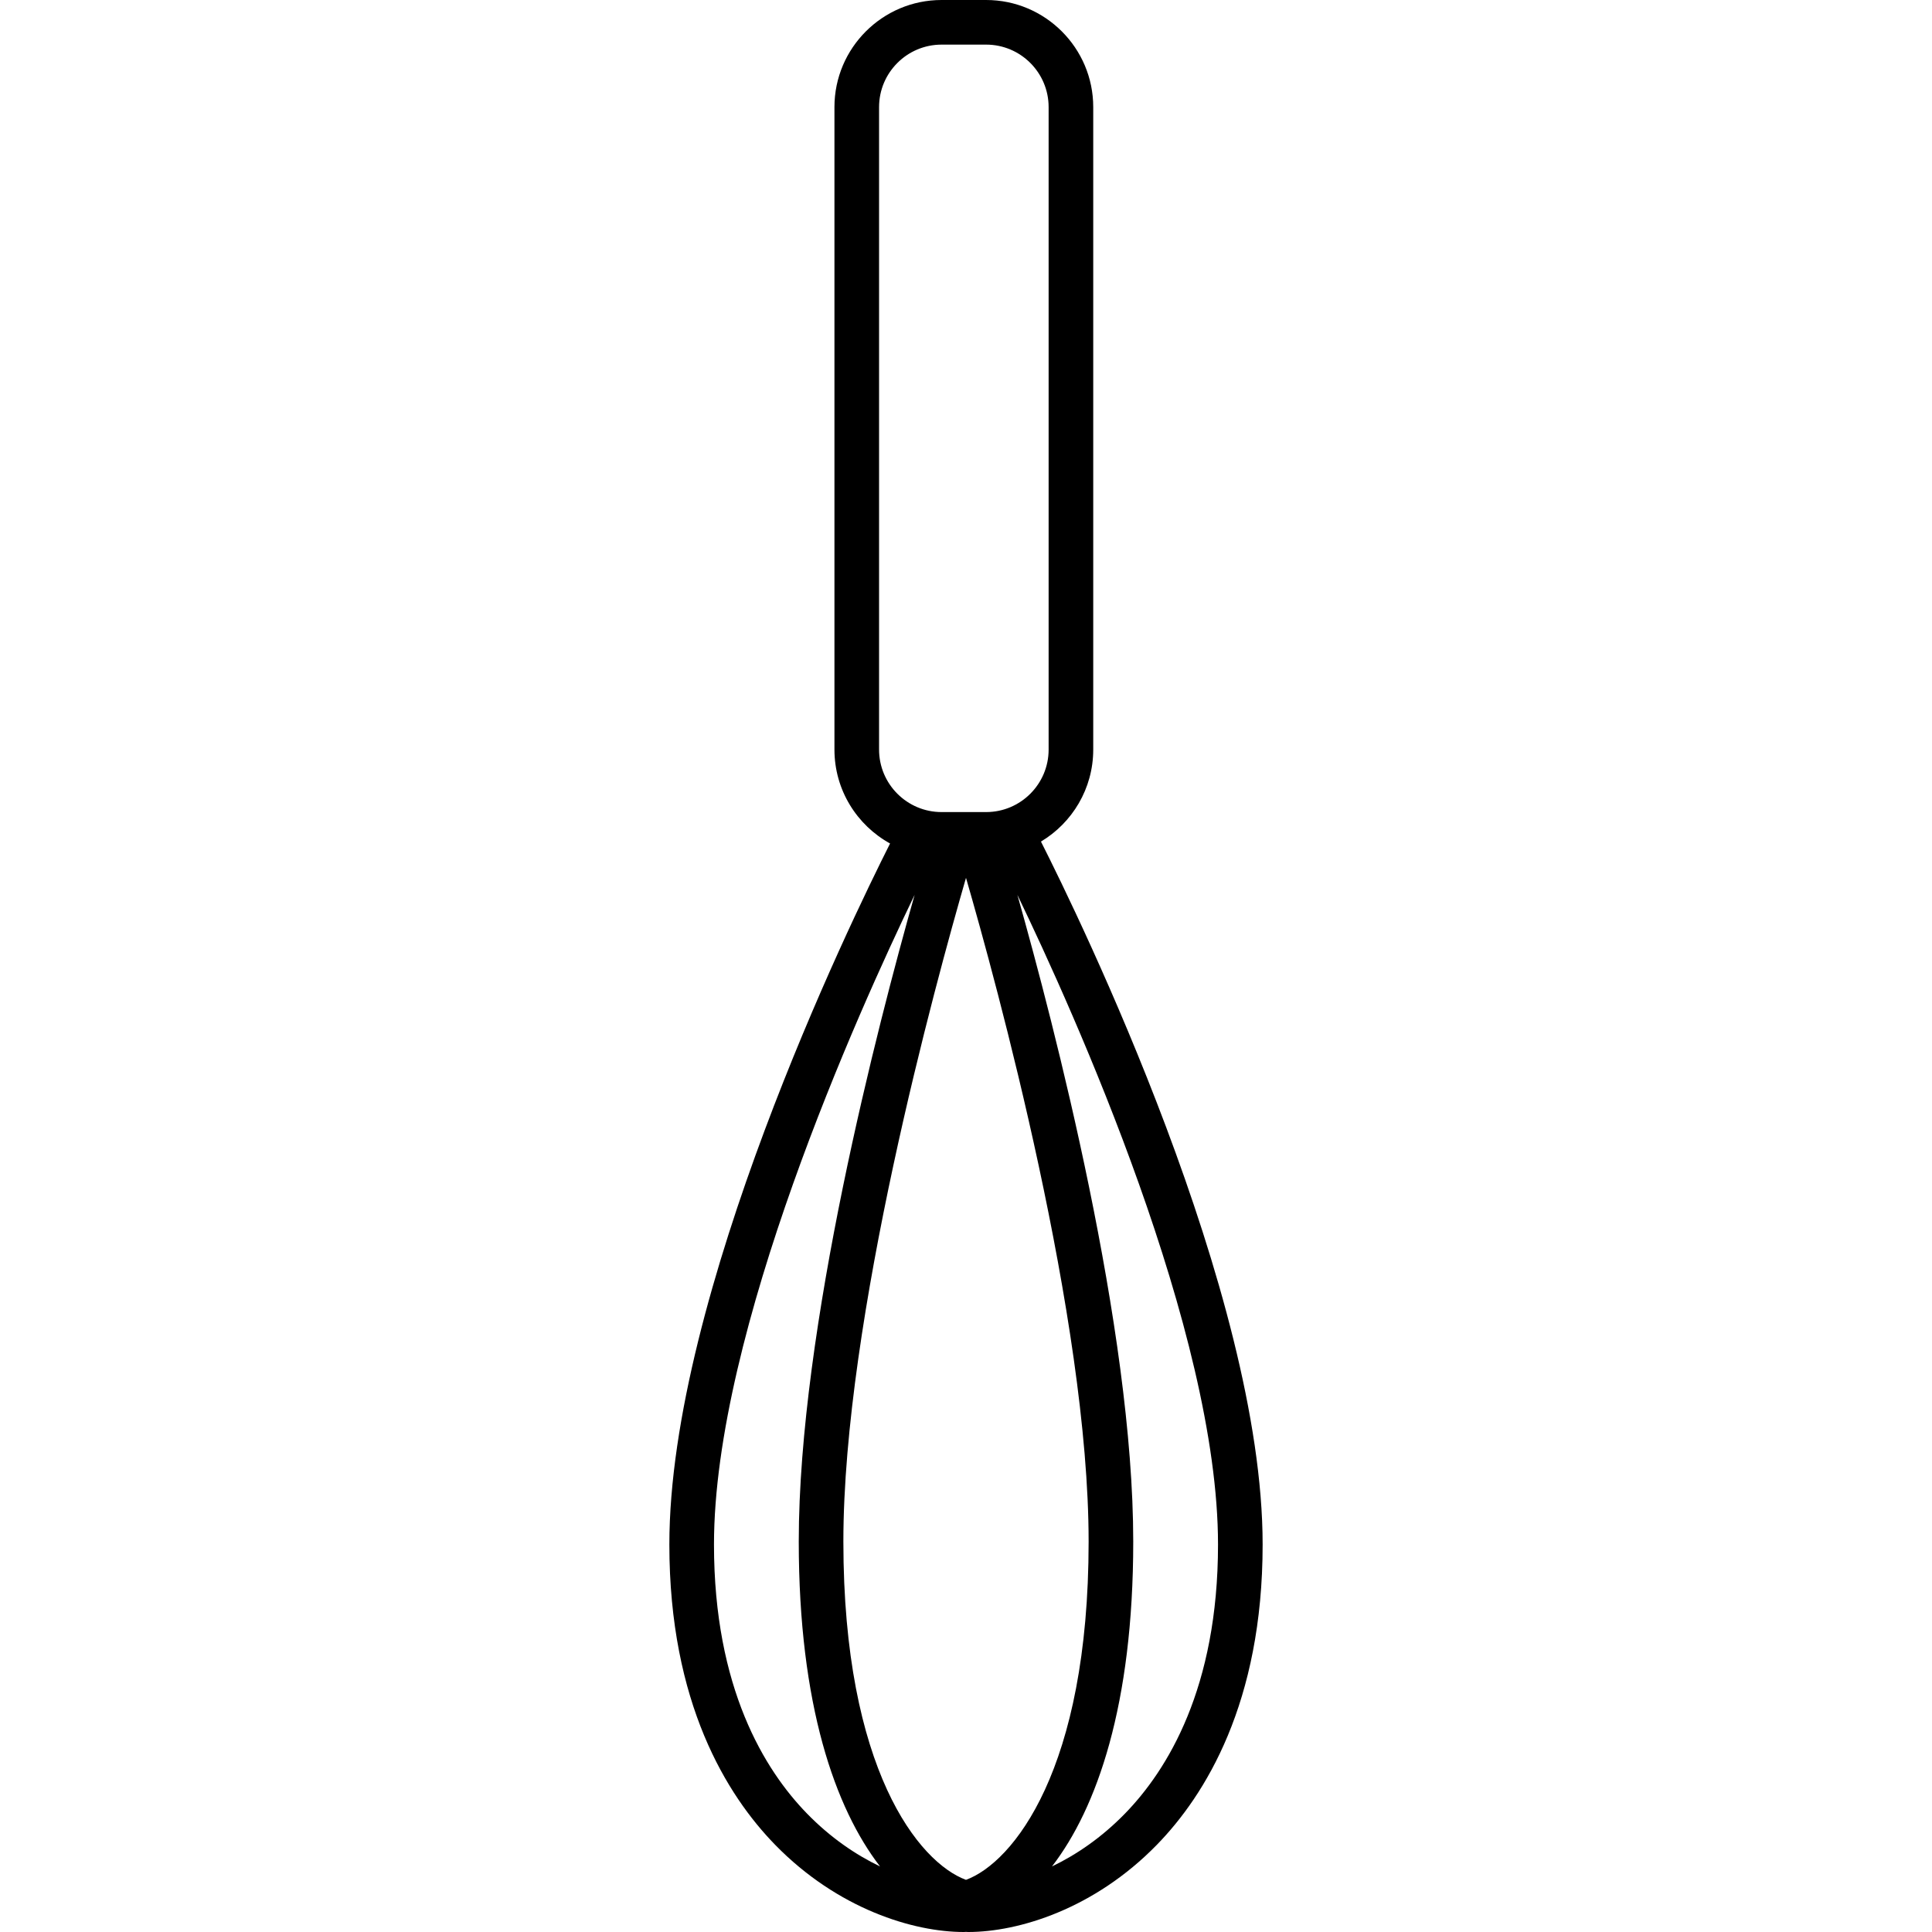 <?xml version="1.0" encoding="iso-8859-1"?>
<!-- Generator: Adobe Illustrator 17.1.0, SVG Export Plug-In . SVG Version: 6.00 Build 0)  -->
<!DOCTYPE svg PUBLIC "-//W3C//DTD SVG 1.1//EN" "http://www.w3.org/Graphics/SVG/1.1/DTD/svg11.dtd">
<svg version="1.1" id="Capa_1" xmlns="http://www.w3.org/2000/svg" xmlns:xlink="http://www.w3.org/1999/xlink" x="0px" y="0px"
	 viewBox="0 0 433 433" style="enable-background:new 0 0 433 433;" xml:space="preserve">
<path d="M217.017,433c-0.175,0-0.347-0.009-0.518-0.026c-0.17,0.018-0.342,0.026-0.517,0.026c-11.219,0-28.211-5.134-42.259-19.544
	c-10.815-11.094-23.707-31.777-23.707-67.306c0-55.857,40.419-139.164,49.466-157.108c-7.424-4.085-12.466-11.986-12.466-21.042V24
	c0-13.234,10.767-24,24-24h10c13.234,0,24,10.766,24,24v144c0,8.749-4.705,16.418-11.717,20.613
	c8.597,17.003,49.683,101.221,49.683,157.537c0,35.529-12.892,56.211-23.707,67.306C245.229,427.866,228.236,433,217.017,433z
	 M216.5,196.744c-6.819,23.534-27.483,98.961-27.483,148.748c0,51.098,16.945,71.935,27.482,75.82
	c10.538-3.885,27.483-24.722,27.483-75.82C243.983,295.708,223.321,220.284,216.5,196.744z M204.983,200.558
	c-12.732,26.391-44.965,97.921-44.965,145.592c0,32.167,11.348,50.56,20.867,60.325c5.228,5.363,10.875,9.207,16.343,11.829
	c-10.06-13.044-18.21-36.201-18.21-72.813C179.017,297.837,196.719,229.745,204.983,200.558z M228.018,200.561
	c8.263,29.187,25.964,97.276,25.964,144.931c0,36.612-8.15,59.769-18.21,72.813c5.468-2.623,11.115-6.466,16.343-11.829
	c9.52-9.766,20.867-28.158,20.867-60.325C272.983,298.479,240.75,226.952,228.018,200.561z M211.017,10c-7.72,0-14,6.28-14,14v144
	c0,7.72,6.28,14,14,14h10c7.72,0,14-6.28,14-14V24c0-7.72-6.28-14-14-14H211.017z"/>
<g>
</g>
<g>
</g>
<g>
</g>
<g>
</g>
<g>
</g>
<g>
</g>
<g>
</g>
<g>
</g>
<g>
</g>
<g>
</g>
<g>
</g>
<g>
</g>
<g>
</g>
<g>
</g>
<g>
</g>
</svg>

